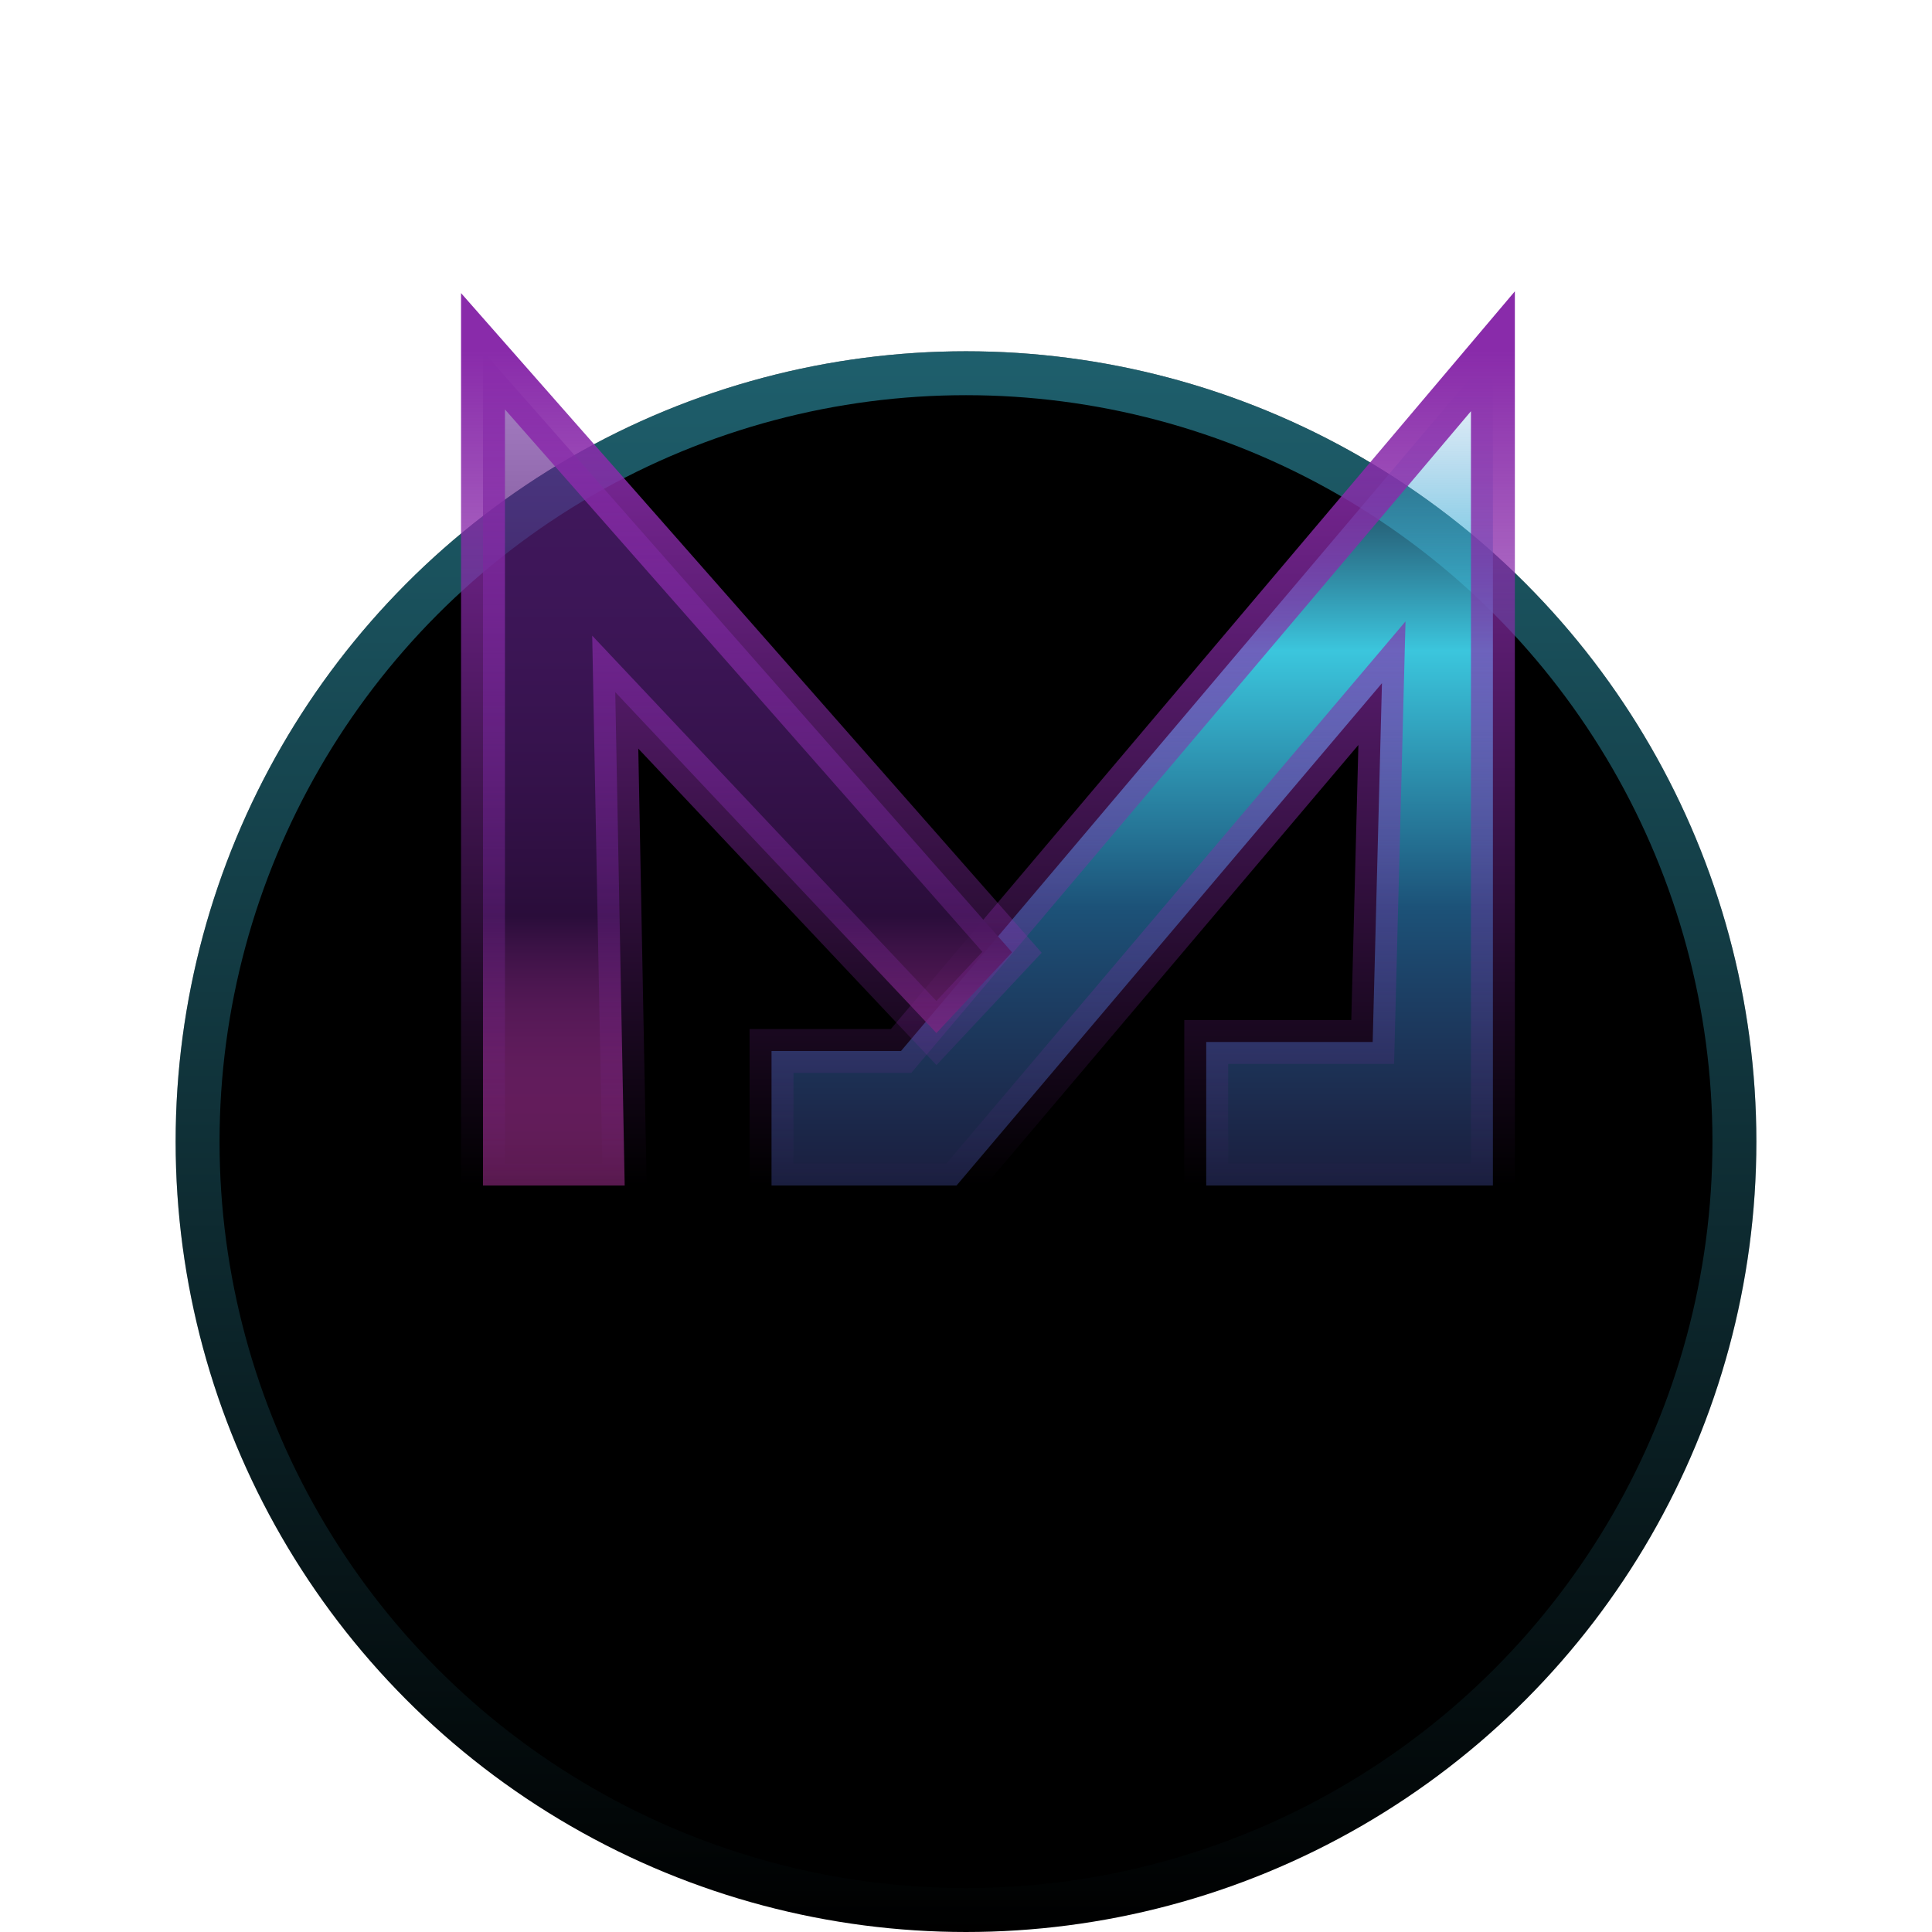 <svg width="44" height="44" viewBox="0 0 44 44" fill="none" xmlns="http://www.w3.org/2000/svg">
<g filter="url(#filter0_dd_131_15)">
<circle cx="22" cy="18" r="18" fill="black"/>
<circle cx="22" cy="18" r="17.5" stroke="url(#paint0_linear_131_15)"/>
</g>
<path d="M17.571 23.936H20.52L34 8V27H27.471V23.731H31.262L31.473 15.559L21.784 27H17.571V23.936Z" fill="url(#paint1_linear_131_15)" stroke="url(#paint2_linear_131_15)"/>
<path d="M11 8V26.796V27H14.227L14.012 15.763L21.326 23.527L23.048 21.688L11 8Z" fill="url(#paint3_linear_131_15)" stroke="url(#paint4_linear_131_15)"/>
<defs>
<filter id="filter0_dd_131_15" x="0" y="0" width="44" height="44" filterUnits="userSpaceOnUse" color-interpolation-filters="sRGB">
<feFlood flood-opacity="0" result="BackgroundImageFix"/>
<feColorMatrix in="SourceAlpha" type="matrix" values="0 0 0 0 0 0 0 0 0 0 0 0 0 0 0 0 0 0 127 0" result="hardAlpha"/>
<feOffset dy="4"/>
<feGaussianBlur stdDeviation="2"/>
<feComposite in2="hardAlpha" operator="out"/>
<feColorMatrix type="matrix" values="0 0 0 0 0 0 0 0 0 0 0 0 0 0 0 0 0 0 0.25 0"/>
<feBlend mode="normal" in2="BackgroundImageFix" result="effect1_dropShadow_131_15"/>
<feColorMatrix in="SourceAlpha" type="matrix" values="0 0 0 0 0 0 0 0 0 0 0 0 0 0 0 0 0 0 127 0" result="hardAlpha"/>
<feOffset dy="4"/>
<feGaussianBlur stdDeviation="2"/>
<feComposite in2="hardAlpha" operator="out"/>
<feColorMatrix type="matrix" values="0 0 0 0 0 0 0 0 0 0 0 0 0 0 0 0 0 0 0.25 0"/>
<feBlend mode="normal" in2="effect1_dropShadow_131_15" result="effect2_dropShadow_131_15"/>
<feBlend mode="normal" in="SourceGraphic" in2="effect2_dropShadow_131_15" result="shape"/>
</filter>
<linearGradient id="paint0_linear_131_15" x1="22" y1="0" x2="22" y2="36" gradientUnits="userSpaceOnUse">
<stop stop-color="#38B0C9" stop-opacity="0.54"/>
<stop offset="1" stop-color="#38B0C9" stop-opacity="0"/>
</linearGradient>
<linearGradient id="paint1_linear_131_15" x1="25.786" y1="8" x2="25.786" y2="27" gradientUnits="userSpaceOnUse">
<stop stop-color="#4F90D0" stop-opacity="0"/>
<stop offset="0.359" stop-color="#3BC6DD"/>
<stop offset="0.667" stop-color="#1C5278"/>
<stop offset="1" stop-color="#292F61" stop-opacity="0.64"/>
</linearGradient>
<linearGradient id="paint2_linear_131_15" x1="25.786" y1="8" x2="25.786" y2="27" gradientUnits="userSpaceOnUse">
<stop stop-color="#892BAA"/>
<stop offset="1" stop-color="#892BAA" stop-opacity="0"/>
</linearGradient>
<linearGradient id="paint3_linear_131_15" x1="17.024" y1="8" x2="17.024" y2="27" gradientUnits="userSpaceOnUse">
<stop stop-color="#6E29A0" stop-opacity="0.57"/>
<stop offset="0.677" stop-color="#2A0D3A"/>
<stop offset="1" stop-color="#E742CD" stop-opacity="0.38"/>
</linearGradient>
<linearGradient id="paint4_linear_131_15" x1="17.024" y1="8" x2="17.024" y2="27" gradientUnits="userSpaceOnUse">
<stop stop-color="#892BAA"/>
<stop offset="1" stop-color="#892BAA" stop-opacity="0"/>
</linearGradient>
</defs>
</svg>
